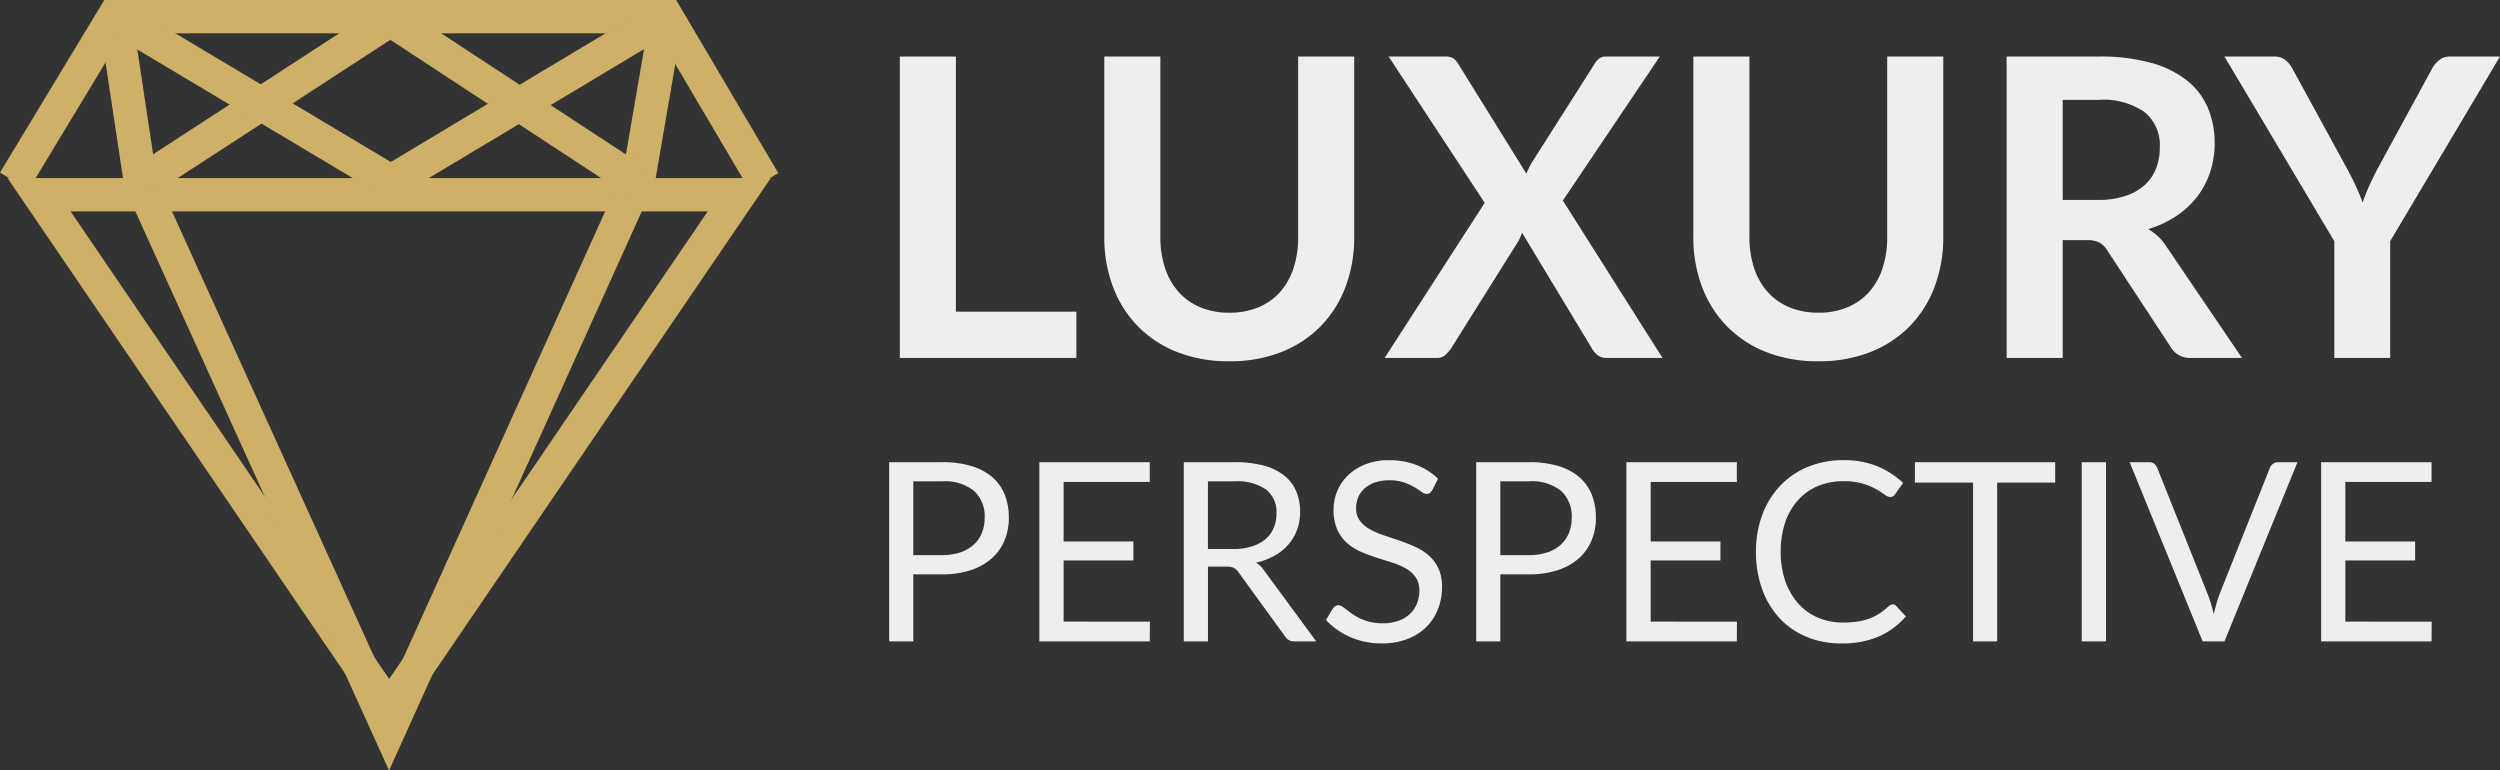<svg xmlns="http://www.w3.org/2000/svg" width="149.925" height="46.206" viewBox="0 0 149.925 46.206">
  <rect x="0" y="0" width="149.925" height="46.206" fill="#333333" stroke="none"/>
  <g id="Logo" transform="translate(-879.55 -189.535)">
    <g id="Polygon_1" data-name="Polygon 1" transform="translate(925.774 233.804) rotate(180)" fill="none">
      <path d="M22.887,0,45.774,33.59H0Z" stroke="none"/>
      <path d="M 22.887 3.552 L 3.783 31.59 L 41.991 31.59 L 22.887 3.552 M 22.887 -3.814697265625e-06 L 45.774 33.59 L 0 33.59 L 22.887 -3.814697265625e-06 Z" stroke="none" fill="#ceb068"/>
    </g>
    <path id="Path_1" data-name="Path 1" d="M882.166,200.551l5.964-9.865h33.159l5.836,9.888" transform="translate(-1.76 -0.151)" fill="none" stroke="#ceb068" stroke-width="2"/>
    <path id="Path_2" data-name="Path 2" d="M922.07,242.65l14.991,33.036,14.932-33.036" transform="translate(-34.18 -42.369)" fill="none" stroke="#ceb068" stroke-width="2"/>
    <line id="Line_4" data-name="Line 4" x1="1.5" y1="9.94" transform="translate(886.471 190.5)" fill="none" stroke="#ceb068" stroke-width="2"/>
    <path id="Path_3" data-name="Path 3" d="M8,10.019,9.707.1" transform="translate(909.813 190.456)" fill="none" stroke="#ceb068" stroke-width="2"/>
    <path id="Path_4" data-name="Path 4" d="M922.5,201.469l14.988-9.746,14.863,9.746" transform="translate(-34.529 -0.993)" fill="none" stroke="#ceb068" stroke-width="2"/>
    <path id="Path_6" data-name="Path 6" d="M914.5,190.784l16.517,9.859,16.454-9.859" transform="translate(-28.029 -0.23)" fill="none" stroke="#ceb068" stroke-width="2"/>
  </g>
  <path id="Path_95" data-name="Path 95" d="M12.6-2.775V0H2.013V-18.075H5.375v15.3Zm9.175.063a4.441,4.441,0,0,0,1.744-.325,3.574,3.574,0,0,0,1.294-.913,4.036,4.036,0,0,0,.806-1.425A5.868,5.868,0,0,0,25.9-7.25V-18.075h3.362V-7.25a8.346,8.346,0,0,1-.519,2.981,6.783,6.783,0,0,1-1.487,2.363A6.749,6.749,0,0,1,24.9-.356,8.336,8.336,0,0,1,21.775.2a8.372,8.372,0,0,1-3.138-.556,6.749,6.749,0,0,1-2.356-1.55,6.783,6.783,0,0,1-1.487-2.363,8.346,8.346,0,0,1-.519-2.981V-18.075h3.363V-7.263a5.868,5.868,0,0,0,.281,1.875,4.049,4.049,0,0,0,.813,1.431,3.6,3.6,0,0,0,1.3.919A4.441,4.441,0,0,0,21.775-2.713ZM47.75,0H44.4a.832.832,0,0,1-.556-.175,1.439,1.439,0,0,1-.331-.4L39.325-7.513a2.48,2.48,0,0,1-.237.537l-4.013,6.4a2.56,2.56,0,0,1-.344.394A.711.711,0,0,1,34.225,0H31.087l6-9.3-5.762-8.775h3.35a1.027,1.027,0,0,1,.506.094.946.946,0,0,1,.294.306l4.113,6.625a5.335,5.335,0,0,1,.3-.625l3.775-5.938a1.064,1.064,0,0,1,.3-.35.709.709,0,0,1,.412-.113h3.213L41.775-9.438ZM57.1-2.713a4.441,4.441,0,0,0,1.744-.325,3.574,3.574,0,0,0,1.294-.913,4.036,4.036,0,0,0,.806-1.425,5.868,5.868,0,0,0,.281-1.875V-18.075h3.362V-7.25a8.346,8.346,0,0,1-.519,2.981,6.783,6.783,0,0,1-1.487,2.363,6.749,6.749,0,0,1-2.356,1.55A8.336,8.336,0,0,1,57.1.2a8.372,8.372,0,0,1-3.137-.556,6.749,6.749,0,0,1-2.356-1.55,6.783,6.783,0,0,1-1.487-2.363A8.345,8.345,0,0,1,49.6-7.25V-18.075h3.363V-7.263a5.868,5.868,0,0,0,.281,1.875,4.049,4.049,0,0,0,.813,1.431,3.6,3.6,0,0,0,1.3.919A4.441,4.441,0,0,0,57.1-2.713ZM73.85-9.475a5.2,5.2,0,0,0,1.656-.238,3.2,3.2,0,0,0,1.162-.656,2.636,2.636,0,0,0,.681-.994,3.436,3.436,0,0,0,.225-1.262,2.567,2.567,0,0,0-.906-2.113,4.335,4.335,0,0,0-2.769-.738H71.75v6ZM82.5,0H79.463a1.332,1.332,0,0,1-1.25-.675l-3.8-5.788a1.334,1.334,0,0,0-.469-.463,1.642,1.642,0,0,0-.756-.137H71.75V0H68.387V-18.075H73.9a11.46,11.46,0,0,1,3.156.381,6.038,6.038,0,0,1,2.162,1.069,4.181,4.181,0,0,1,1.244,1.644,5.405,5.405,0,0,1,.4,2.106,5.458,5.458,0,0,1-.269,1.725,4.992,4.992,0,0,1-.775,1.475,5.223,5.223,0,0,1-1.25,1.162,6.269,6.269,0,0,1-1.694.788,3.286,3.286,0,0,1,.6.444,3.154,3.154,0,0,1,.5.606Zm8.888-7V0h-3.35V-7L81.45-18.075h2.963a1.054,1.054,0,0,1,.694.212,1.791,1.791,0,0,1,.431.538l3.3,6.038q.287.538.506,1.012t.394.95q.162-.475.375-.95t.488-1.012l3.287-6.038a1.67,1.67,0,0,1,.412-.513,1.033,1.033,0,0,1,.7-.237h2.975Z" transform="translate(51.95 21.465)" fill="#eee"/>
  <path id="Path_94" data-name="Path 94" d="M4.545-5.175a3.352,3.352,0,0,0,1.1-.165,2.293,2.293,0,0,0,.8-.461,1.9,1.9,0,0,0,.491-.709A2.422,2.422,0,0,0,7.1-7.418a2.062,2.062,0,0,0-.634-1.605A2.778,2.778,0,0,0,4.545-9.6H2.82v4.425Zm0-5.573a5.953,5.953,0,0,1,1.774.236,3.407,3.407,0,0,1,1.249.671,2.705,2.705,0,0,1,.739,1.05A3.7,3.7,0,0,1,8.55-7.418a3.5,3.5,0,0,1-.263,1.372,2.953,2.953,0,0,1-.769,1.073,3.575,3.575,0,0,1-1.252.7,5.391,5.391,0,0,1-1.721.251H2.82V0H1.373V-10.748ZM17.01-1.185,17,0H10.38V-10.748H17v1.185H11.835v3.57H16.02v1.14H11.835v3.667Zm5.01-4.357A3.679,3.679,0,0,0,23.134-5.7a2.281,2.281,0,0,0,.81-.435,1.8,1.8,0,0,0,.491-.671,2.192,2.192,0,0,0,.165-.862,1.717,1.717,0,0,0-.63-1.447A3.06,3.06,0,0,0,22.08-9.6H20.49v4.058ZM26.985,0h-1.29a.636.636,0,0,1-.585-.308l-2.79-3.84a.827.827,0,0,0-.274-.259,1,1,0,0,0-.454-.079h-1.1V0H19.042V-10.748H22.08a6.637,6.637,0,0,1,1.763.206,3.364,3.364,0,0,1,1.226.6A2.387,2.387,0,0,1,25.785-9a3.146,3.146,0,0,1,.233,1.234,3.093,3.093,0,0,1-.18,1.065,2.813,2.813,0,0,1-.521.889,3.119,3.119,0,0,1-.832.671,4.121,4.121,0,0,1-1.114.42,1.437,1.437,0,0,1,.48.458Zm6.952-9.068a.552.552,0,0,1-.146.169.32.32,0,0,1-.191.056.535.535,0,0,1-.3-.128q-.172-.127-.431-.281a3.469,3.469,0,0,0-.623-.281,2.679,2.679,0,0,0-.881-.128,2.572,2.572,0,0,0-.859.131,1.839,1.839,0,0,0-.623.356,1.462,1.462,0,0,0-.379.529,1.678,1.678,0,0,0-.128.656,1.213,1.213,0,0,0,.221.746,1.906,1.906,0,0,0,.585.506,4.482,4.482,0,0,0,.825.364q.461.154.945.319t.945.371a3.324,3.324,0,0,1,.825.521,2.376,2.376,0,0,1,.585.773,2.571,2.571,0,0,1,.221,1.125,3.628,3.628,0,0,1-.24,1.324,3.052,3.052,0,0,1-.7,1.076,3.28,3.28,0,0,1-1.133.72A4.166,4.166,0,0,1,30.93.12a4.653,4.653,0,0,1-1.905-.379,4.47,4.47,0,0,1-1.462-1.024l.42-.69a.552.552,0,0,1,.146-.139.343.343,0,0,1,.191-.056.425.425,0,0,1,.221.079q.124.079.281.2t.36.262a2.975,2.975,0,0,0,.461.262,3.122,3.122,0,0,0,.589.2,3.207,3.207,0,0,0,.743.079A2.771,2.771,0,0,0,31.9-1.23a1.959,1.959,0,0,0,.686-.4,1.738,1.738,0,0,0,.431-.619,2.068,2.068,0,0,0,.15-.8,1.347,1.347,0,0,0-.221-.8,1.834,1.834,0,0,0-.581-.521,4.038,4.038,0,0,0-.825-.356l-.945-.3a10.024,10.024,0,0,1-.945-.356,3.053,3.053,0,0,1-.825-.525,2.412,2.412,0,0,1-.581-.806,2.872,2.872,0,0,1-.221-1.2,2.847,2.847,0,0,1,.221-1.1,2.816,2.816,0,0,1,.645-.945,3.151,3.151,0,0,1,1.042-.66,3.805,3.805,0,0,1,1.421-.248,4.519,4.519,0,0,1,1.639.285,3.871,3.871,0,0,1,1.3.825ZM39.75-5.175a3.352,3.352,0,0,0,1.1-.165,2.293,2.293,0,0,0,.8-.461,1.9,1.9,0,0,0,.491-.709,2.422,2.422,0,0,0,.165-.907,2.062,2.062,0,0,0-.634-1.605A2.778,2.778,0,0,0,39.75-9.6H38.025v4.425Zm0-5.573a5.953,5.953,0,0,1,1.774.236,3.407,3.407,0,0,1,1.249.671,2.705,2.705,0,0,1,.739,1.05,3.7,3.7,0,0,1,.244,1.372,3.5,3.5,0,0,1-.262,1.372,2.953,2.953,0,0,1-.769,1.073,3.575,3.575,0,0,1-1.252.7,5.391,5.391,0,0,1-1.721.251H38.025V0H36.577V-10.748ZM52.215-1.185,52.207,0H45.585V-10.748h6.622v1.185H47.04v3.57h4.185v1.14H47.04v3.667ZM61.56-2.22a.278.278,0,0,1,.21.1l.577.623a4.6,4.6,0,0,1-1.6,1.192A5.48,5.48,0,0,1,58.47.12a5.321,5.321,0,0,1-2.1-.4,4.619,4.619,0,0,1-1.612-1.125,5.085,5.085,0,0,1-1.035-1.736,6.486,6.486,0,0,1-.368-2.228A6.256,6.256,0,0,1,53.737-7.6a5.1,5.1,0,0,1,1.076-1.74,4.813,4.813,0,0,1,1.661-1.129,5.528,5.528,0,0,1,2.138-.4,5.207,5.207,0,0,1,2.025.368,5.1,5.1,0,0,1,1.545,1l-.48.667a.393.393,0,0,1-.116.124.333.333,0,0,1-.191.049.6.6,0,0,1-.33-.146,5.014,5.014,0,0,0-.51-.326,3.96,3.96,0,0,0-.788-.326A3.978,3.978,0,0,0,58.6-9.608a3.906,3.906,0,0,0-1.523.289,3.324,3.324,0,0,0-1.189.836,3.858,3.858,0,0,0-.776,1.335A5.327,5.327,0,0,0,54.84-5.37a5.185,5.185,0,0,0,.289,1.793,3.958,3.958,0,0,0,.787,1.331,3.328,3.328,0,0,0,1.178.829,3.749,3.749,0,0,0,1.466.285,6.048,6.048,0,0,0,.866-.056,3.537,3.537,0,0,0,.713-.176,3,3,0,0,0,.607-.3,4.328,4.328,0,0,0,.559-.439A.388.388,0,0,1,61.56-2.22ZM71.3-9.525h-3.48V0H66.375V-9.525H62.887v-1.222H71.3ZM74.347,0H72.892V-10.748h1.455ZM85.83-10.748,81.45,0H80.145l-4.38-10.748h1.162a.484.484,0,0,1,.315.1.6.6,0,0,1,.18.248l3.03,7.582q.1.255.191.555t.169.63q.075-.33.158-.63t.18-.555L84.172-10.4a.549.549,0,0,1,.176-.236.483.483,0,0,1,.319-.109Zm8.048,9.563L93.87,0H87.247V-10.748H93.87v1.185H88.7v3.57h4.185v1.14H88.7v3.667Z" transform="translate(51.95 38.465)" fill="#eee"/>
</svg>


